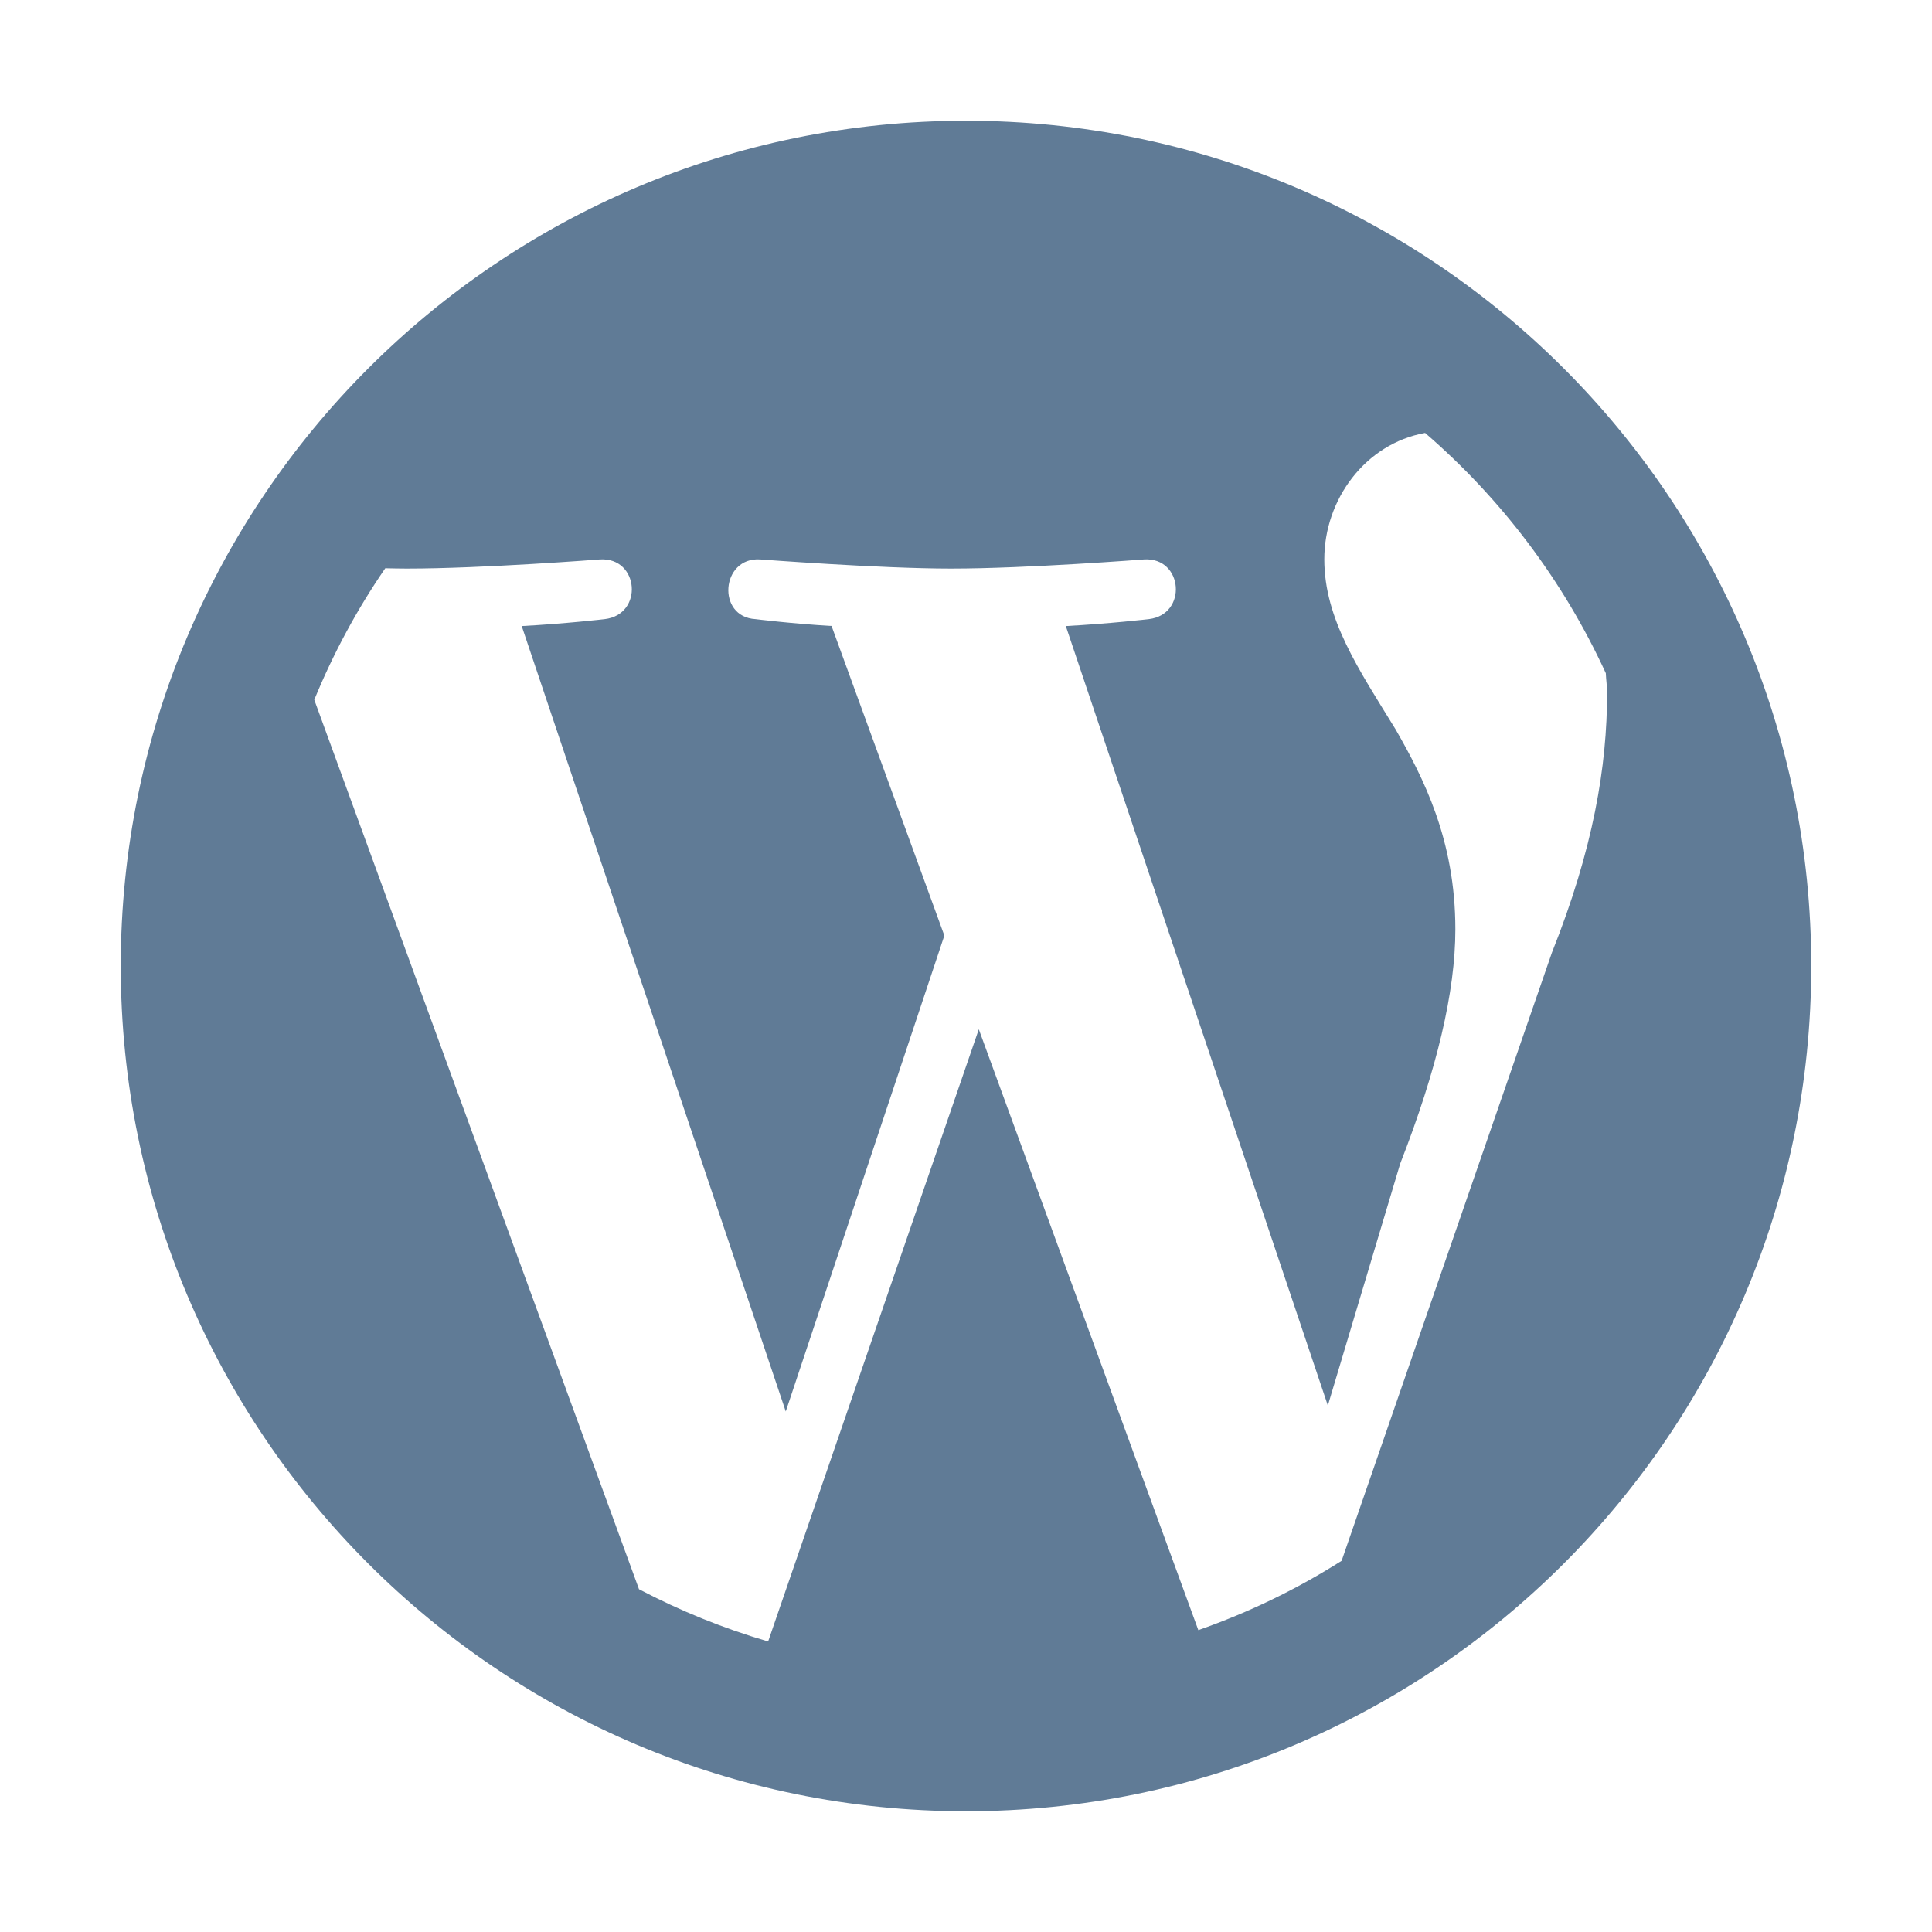 <svg width="24" height="24" viewBox="0 0 24 24" fill="none" xmlns="http://www.w3.org/2000/svg">
<path d="M12 1.5C6.201 1.5 1.5 6.201 1.5 12C1.5 17.799 6.201 22.5 12 22.5C17.799 22.5 22.5 17.799 22.5 12C22.5 6.201 17.799 1.5 12 1.5ZM19.948 8.363C19.951 8.447 19.964 8.518 19.964 8.606C19.964 9.518 19.793 10.546 19.279 11.832L16.666 19.389C16.111 19.741 15.515 20.03 14.886 20.25L12.159 12.786L9.542 20.391C8.982 20.227 8.446 20.009 7.938 19.742L3.904 8.693C4.141 8.115 4.436 7.568 4.786 7.059C4.875 7.061 4.976 7.063 5.054 7.063C5.996 7.063 7.454 6.949 7.454 6.949C7.941 6.921 7.997 7.634 7.512 7.691C7.512 7.691 7.024 7.748 6.481 7.777L9.761 17.534L11.731 11.622L10.33 7.776C9.843 7.748 9.385 7.691 9.385 7.691C8.898 7.663 8.957 6.92 9.441 6.949C9.441 6.949 10.929 7.063 11.813 7.063C12.754 7.063 14.213 6.949 14.213 6.949C14.699 6.921 14.755 7.634 14.271 7.691C14.271 7.691 13.781 7.748 13.24 7.777L16.495 17.46L17.394 14.455C17.851 13.285 18.079 12.317 18.079 11.544C18.079 10.431 17.68 9.66 17.337 9.061C16.881 8.318 16.451 7.691 16.451 6.948C16.451 6.205 16.959 5.513 17.703 5.378C18.652 6.197 19.42 7.213 19.948 8.363Z" fill="#607B96"/>
</svg>
